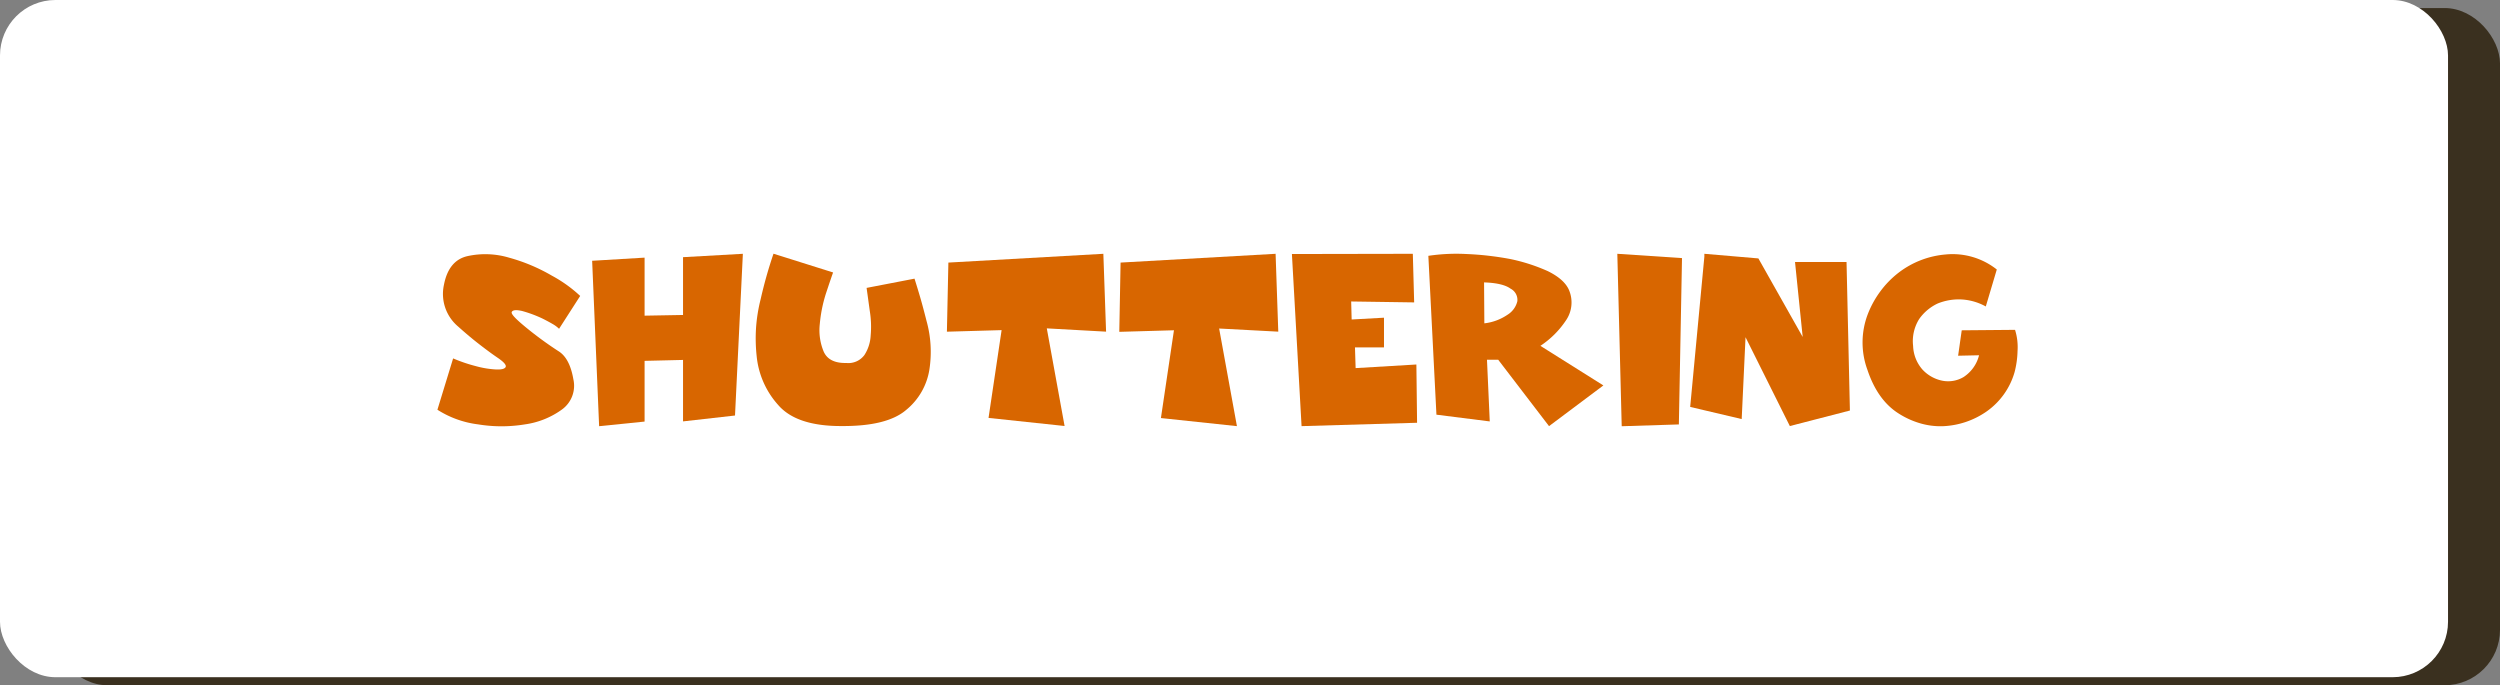 <svg id="Слой_1" data-name="Слой 1" xmlns="http://www.w3.org/2000/svg" viewBox="0 0 541.08 148.31"><rect x="0" y="0" width="541.08" height="148.31" fill="#808080" stroke="none"/><title>опалубка_кор</title><rect x="11.25" y="1.74" width="529.83" height="146.57" rx="12" ry="12" style="fill:#3a301f"/><rect width="529.83" height="146.57" rx="12" ry="12" style="fill:#fff"/><path d="M-333.19,163.5a33.49,33.49,0,0,0,4.87,1.66,20.44,20.44,0,0,0,4.33.73c1.2.06,1.92-.1,2.15-.49s-.26-1.05-1.66-2-2.95-2.11-4.38-3.23-2.84-2.32-4.24-3.58a9.21,9.21,0,0,1-3.06-9c.68-3.54,2.38-5.61,5.11-6.23a18,18,0,0,1,9,.34,38.69,38.69,0,0,1,9.25,3.89,29.31,29.31,0,0,1,6.13,4.39l-4.57,7.11a6.79,6.79,0,0,0-1.42-1.05c-.58-.34-1.29-.72-2.14-1.15a27,27,0,0,0-4.43-1.65c-1.27-.29-2-.23-2.24.19s.81,1.5,3,3.31a77.86,77.86,0,0,0,7.06,5.17c1.66,1,2.74,3.06,3.26,6.08a6.34,6.34,0,0,1-2.48,6.58,17.84,17.84,0,0,1-8,3.21,31.22,31.22,0,0,1-10.12,0,21.22,21.22,0,0,1-8.82-3.17Z" transform="translate(431.26 -85.93)" style="fill:#d86600"/><path d="M-303.1,142.37l11.35-.68v12.56l8.32-.15V141.59l12.95-.73-1.7,35-11.25,1.27v-13.3l-8.32.2v13.14l-9.84,1Z" transform="translate(431.26 -85.93)" style="fill:#d86600"/><path d="M-250.95,144.9c-.17.46-.38,1.07-.64,1.83s-.56,1.68-.92,2.75a30.62,30.62,0,0,0-1.32,6.57A12,12,0,0,0-253,162q1.13,2.58,4.92,2.49a4.31,4.31,0,0,0,3.9-1.71,8.52,8.52,0,0,0,1.36-4.23,21.17,21.17,0,0,0-.19-5.31l-.69-5,10.37-2c.39,1.23.81,2.6,1.25,4.11s.88,3.19,1.34,5a25,25,0,0,1,.63,10.57,14.09,14.09,0,0,1-5,8.71c-2.79,2.41-7.51,3.57-14.17,3.51q-9.59,0-13.53-4.53a18.47,18.47,0,0,1-4.68-10.57,35.88,35.88,0,0,1-.14-6.13,35.29,35.29,0,0,1,1-6.23,95.85,95.85,0,0,1,2.78-9.84Z" transform="translate(431.26 -85.93)" style="fill:#d86600"/><path d="M-226,142.76l33.54-1.9.59,16.85L-204.7,157l3.85,21.13-16.46-1.75,2.83-19-11.84.34Z" transform="translate(431.26 -85.93)" style="fill:#d86600"/><path d="M-188.73,142.76l33.55-1.9.58,16.85-12.8-.68,3.85,21.13L-180,176.41l2.82-19-11.83.34Z" transform="translate(431.26 -85.93)" style="fill:#d86600"/><path d="M-125.48,140.86l.29,10.52-13.63-.2.1,3.9,7-.39,0,6.43H-138l.14,4.48,13.15-.78.15,12.61-25,.73-2.09-37.25Z" transform="translate(431.26 -85.93)" style="fill:#d86600"/><path d="M-108.83,177.14l-11.54-1.46-1.75-34.38a41.1,41.1,0,0,1,8.28-.39c1.62.07,3.2.19,4.74.37s3.1.41,4.65.7a39.28,39.28,0,0,1,8.18,2.63q3.66,1.8,4.63,4.19a6.84,6.84,0,0,1-.73,6.52,19.59,19.59,0,0,1-5.5,5.46l13.63,8.57L-96,178.16l-11-14.37-2.43,0ZM-110,155.91a11.13,11.13,0,0,0,5-1.85,4.74,4.74,0,0,0,2.14-2.92,2.72,2.72,0,0,0-1.46-2.73c-1.1-.81-3-1.27-5.74-1.36Z" transform="translate(431.26 -85.93)" style="fill:#d86600"/><path d="M-81.22,140.86l14,.93-.68,36-12.37.39Z" transform="translate(431.26 -85.93)" style="fill:#d86600"/><path d="M-62.38,140.86l11.69,1,9.59,17-1.66-16.22h11.15l.73,32.14-13,3.36-9.59-19.23-.83,17.72L-65.45,174l3.07-32.53Z" transform="translate(431.26 -85.93)" style="fill:#d86600"/><path d="M-1.47,152.26a12.26,12.26,0,0,0-5.11-1.51,12.13,12.13,0,0,0-5.31.87,10.17,10.17,0,0,0-4,3.36,9,9,0,0,0-1.31,5.84,8.15,8.15,0,0,0,2,5.07,8,8,0,0,0,4.29,2.43,6.53,6.53,0,0,0,4.62-.78,7.89,7.89,0,0,0,3.36-4.72l-4.53.1.78-5.5,11.54-.1a12.39,12.39,0,0,1,.54,4.58,19.71,19.71,0,0,1-.64,4.57A15.66,15.66,0,0,1-1.32,175a17.8,17.8,0,0,1-9.35,3.17,15.55,15.55,0,0,1-4.89-.59,18,18,0,0,1-4.75-2.14q-4.57-2.87-6.77-9.44a17.17,17.17,0,0,1,0-11.89A20.9,20.9,0,0,1-24.3,149a20.28,20.28,0,0,1,3.89-4,19.37,19.37,0,0,1,10.32-4,15.4,15.4,0,0,1,11,3.26Z" transform="translate(431.26 -85.93)" style="fill:#d86600"/></svg>